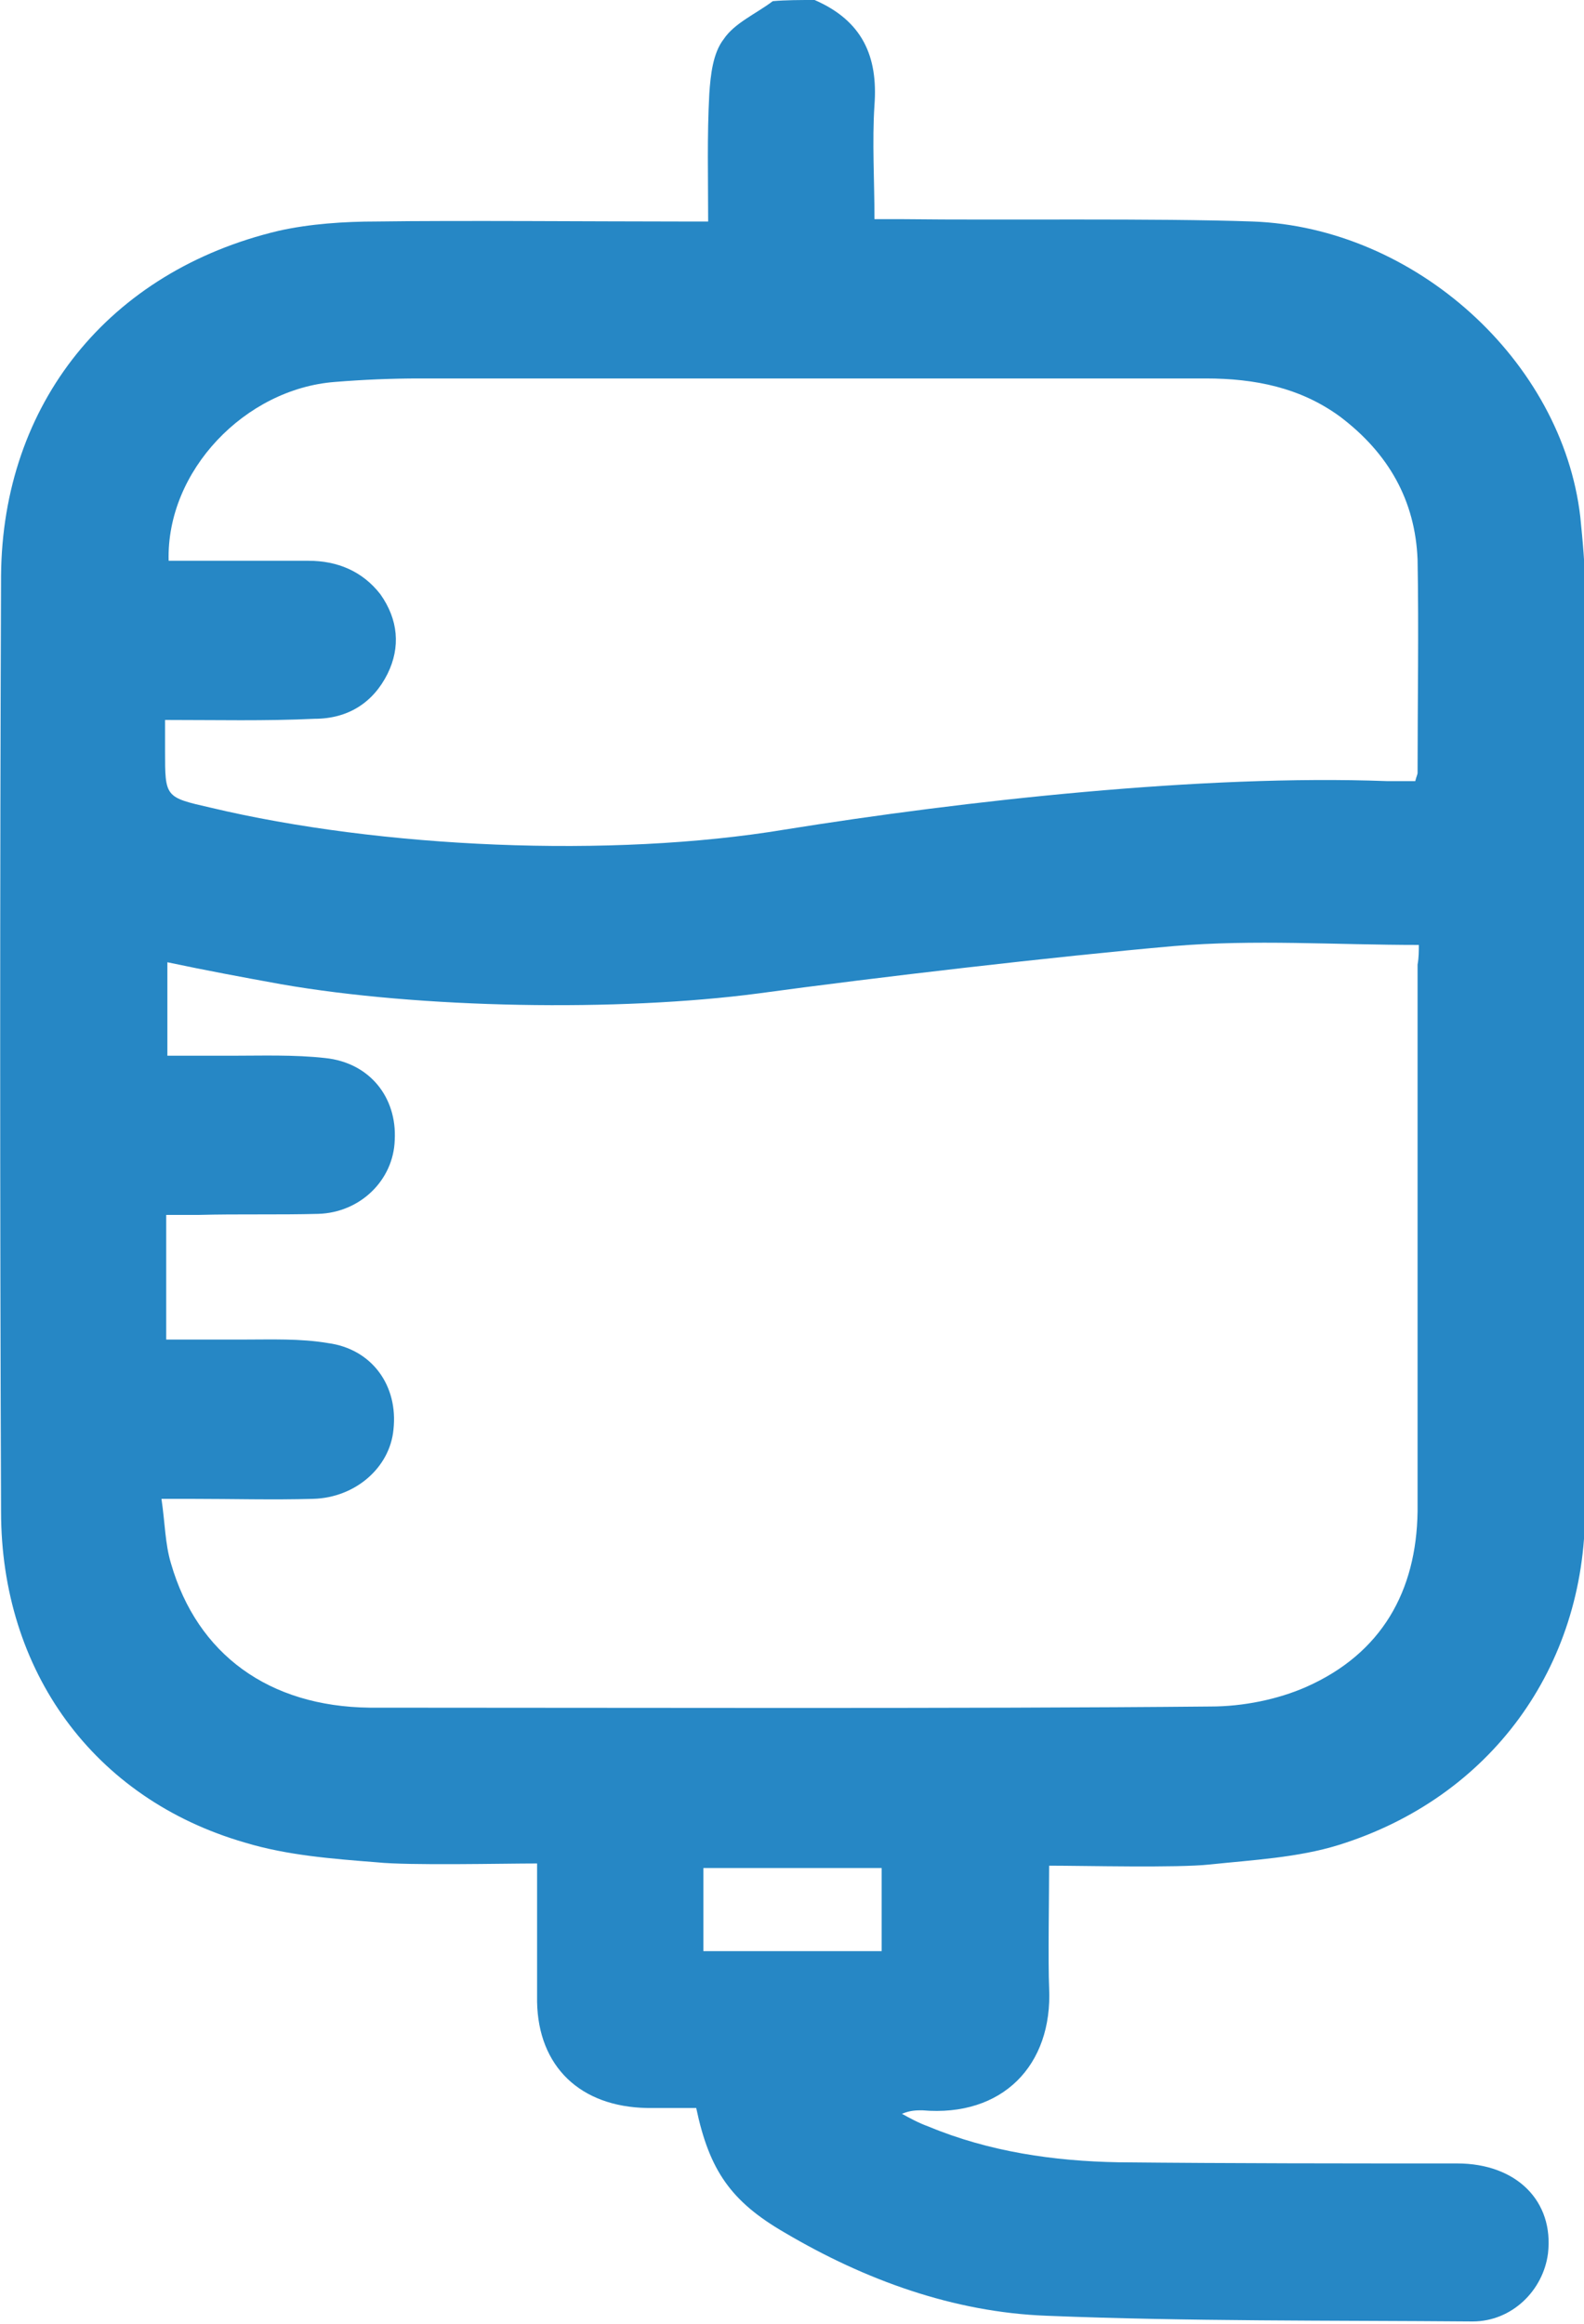 <svg width="15" height="22" viewBox="0 0 15 22" fill="none" xmlns="http://www.w3.org/2000/svg">
<path d="M7.714 0C8.168 0.197 8.315 0.535 8.281 0.994C8.258 1.344 8.281 1.704 8.281 2.075C8.394 2.075 8.473 2.075 8.564 2.075C9.47 2.086 10.955 2.065 11.861 2.097C13.402 2.152 14.795 3.419 14.965 4.894C14.988 5.123 15.01 5.353 15.01 5.582C15.01 8.488 15.01 11.393 15.01 14.299C15.01 15.784 14.115 17.019 12.677 17.467C12.291 17.587 11.861 17.609 11.453 17.652C11.147 17.685 10.264 17.663 9.935 17.663C9.935 17.915 9.924 18.592 9.935 18.821C9.969 19.553 9.493 20.045 8.734 19.979C8.677 19.979 8.621 19.979 8.541 20.012C8.621 20.056 8.7 20.099 8.791 20.132C9.368 20.372 9.98 20.46 10.592 20.471C11.657 20.482 12.733 20.482 13.798 20.482C14.365 20.482 14.716 20.842 14.659 21.334C14.614 21.683 14.319 21.978 13.945 21.978C12.597 21.967 11.249 21.978 9.912 21.924C9.029 21.891 8.19 21.585 7.431 21.137C6.921 20.842 6.717 20.547 6.593 19.957C6.445 19.957 6.287 19.957 6.128 19.957C5.494 19.946 5.097 19.564 5.086 18.952C5.086 18.668 5.086 17.958 5.086 17.642C4.757 17.642 3.874 17.663 3.568 17.631C3.149 17.598 2.718 17.565 2.322 17.445C0.883 17.03 0.01 15.817 0.01 14.31C-0.001 11.361 -0.001 8.4 0.01 5.451C0.022 3.823 1.03 2.567 2.639 2.185C2.933 2.119 3.262 2.097 3.568 2.097C4.327 2.086 5.664 2.097 6.423 2.097C6.513 2.097 6.593 2.097 6.706 2.097C6.706 1.682 6.695 1.289 6.717 0.885C6.729 0.71 6.751 0.502 6.853 0.371C6.955 0.218 7.159 0.131 7.318 0.011C7.442 0 7.578 0 7.714 0ZM13.436 8.946C12.643 8.946 11.872 8.892 11.113 8.957C9.992 9.056 8.303 9.252 7.182 9.405C5.856 9.58 3.976 9.547 2.662 9.318C2.299 9.252 1.948 9.187 1.585 9.11C1.585 9.416 1.585 9.7 1.585 9.995C1.8 9.995 1.993 9.995 2.186 9.995C2.48 9.995 2.786 9.984 3.081 10.017C3.5 10.061 3.76 10.388 3.738 10.793C3.726 11.175 3.409 11.481 3.013 11.492C2.639 11.502 2.254 11.492 1.88 11.502C1.778 11.502 1.687 11.502 1.574 11.502C1.574 11.907 1.574 12.289 1.574 12.682C1.823 12.682 2.061 12.682 2.299 12.682C2.571 12.682 2.843 12.671 3.103 12.715C3.523 12.77 3.772 13.119 3.726 13.534C3.692 13.895 3.364 14.179 2.967 14.19C2.582 14.201 2.197 14.19 1.812 14.19C1.732 14.19 1.642 14.19 1.529 14.19C1.563 14.419 1.563 14.616 1.619 14.801C1.868 15.664 2.548 16.156 3.5 16.167C5.777 16.167 9.187 16.178 11.464 16.156C11.77 16.156 12.099 16.09 12.371 15.97C13.085 15.653 13.413 15.064 13.424 14.31C13.424 12.584 13.424 10.858 13.424 9.132C13.436 9.067 13.436 9.001 13.436 8.946ZM1.563 6.816C1.563 6.926 1.563 7.024 1.563 7.111C1.563 7.548 1.563 7.548 1.993 7.646C3.602 8.029 5.788 8.127 7.431 7.854C9.131 7.581 11.396 7.33 13.13 7.395C13.22 7.395 13.311 7.395 13.402 7.395C13.413 7.352 13.424 7.33 13.424 7.319C13.424 6.642 13.436 5.975 13.424 5.298C13.402 4.741 13.152 4.293 12.688 3.943C12.314 3.67 11.884 3.583 11.419 3.583C9.312 3.583 6.083 3.583 3.976 3.583C3.704 3.583 3.443 3.594 3.171 3.616C2.322 3.681 1.574 4.457 1.597 5.309C1.665 5.309 1.732 5.309 1.812 5.309C2.186 5.309 2.56 5.309 2.922 5.309C3.194 5.309 3.432 5.407 3.602 5.626C3.772 5.866 3.794 6.128 3.67 6.379C3.534 6.652 3.296 6.805 2.979 6.805C2.514 6.827 2.05 6.816 1.563 6.816ZM8.349 18.472C8.349 18.341 8.349 17.794 8.349 17.685C7.782 17.685 7.227 17.685 6.661 17.685C6.661 17.805 6.661 18.352 6.661 18.472C7.227 18.472 7.782 18.472 8.349 18.472Z" fill="#2687C5"/>
</svg>
